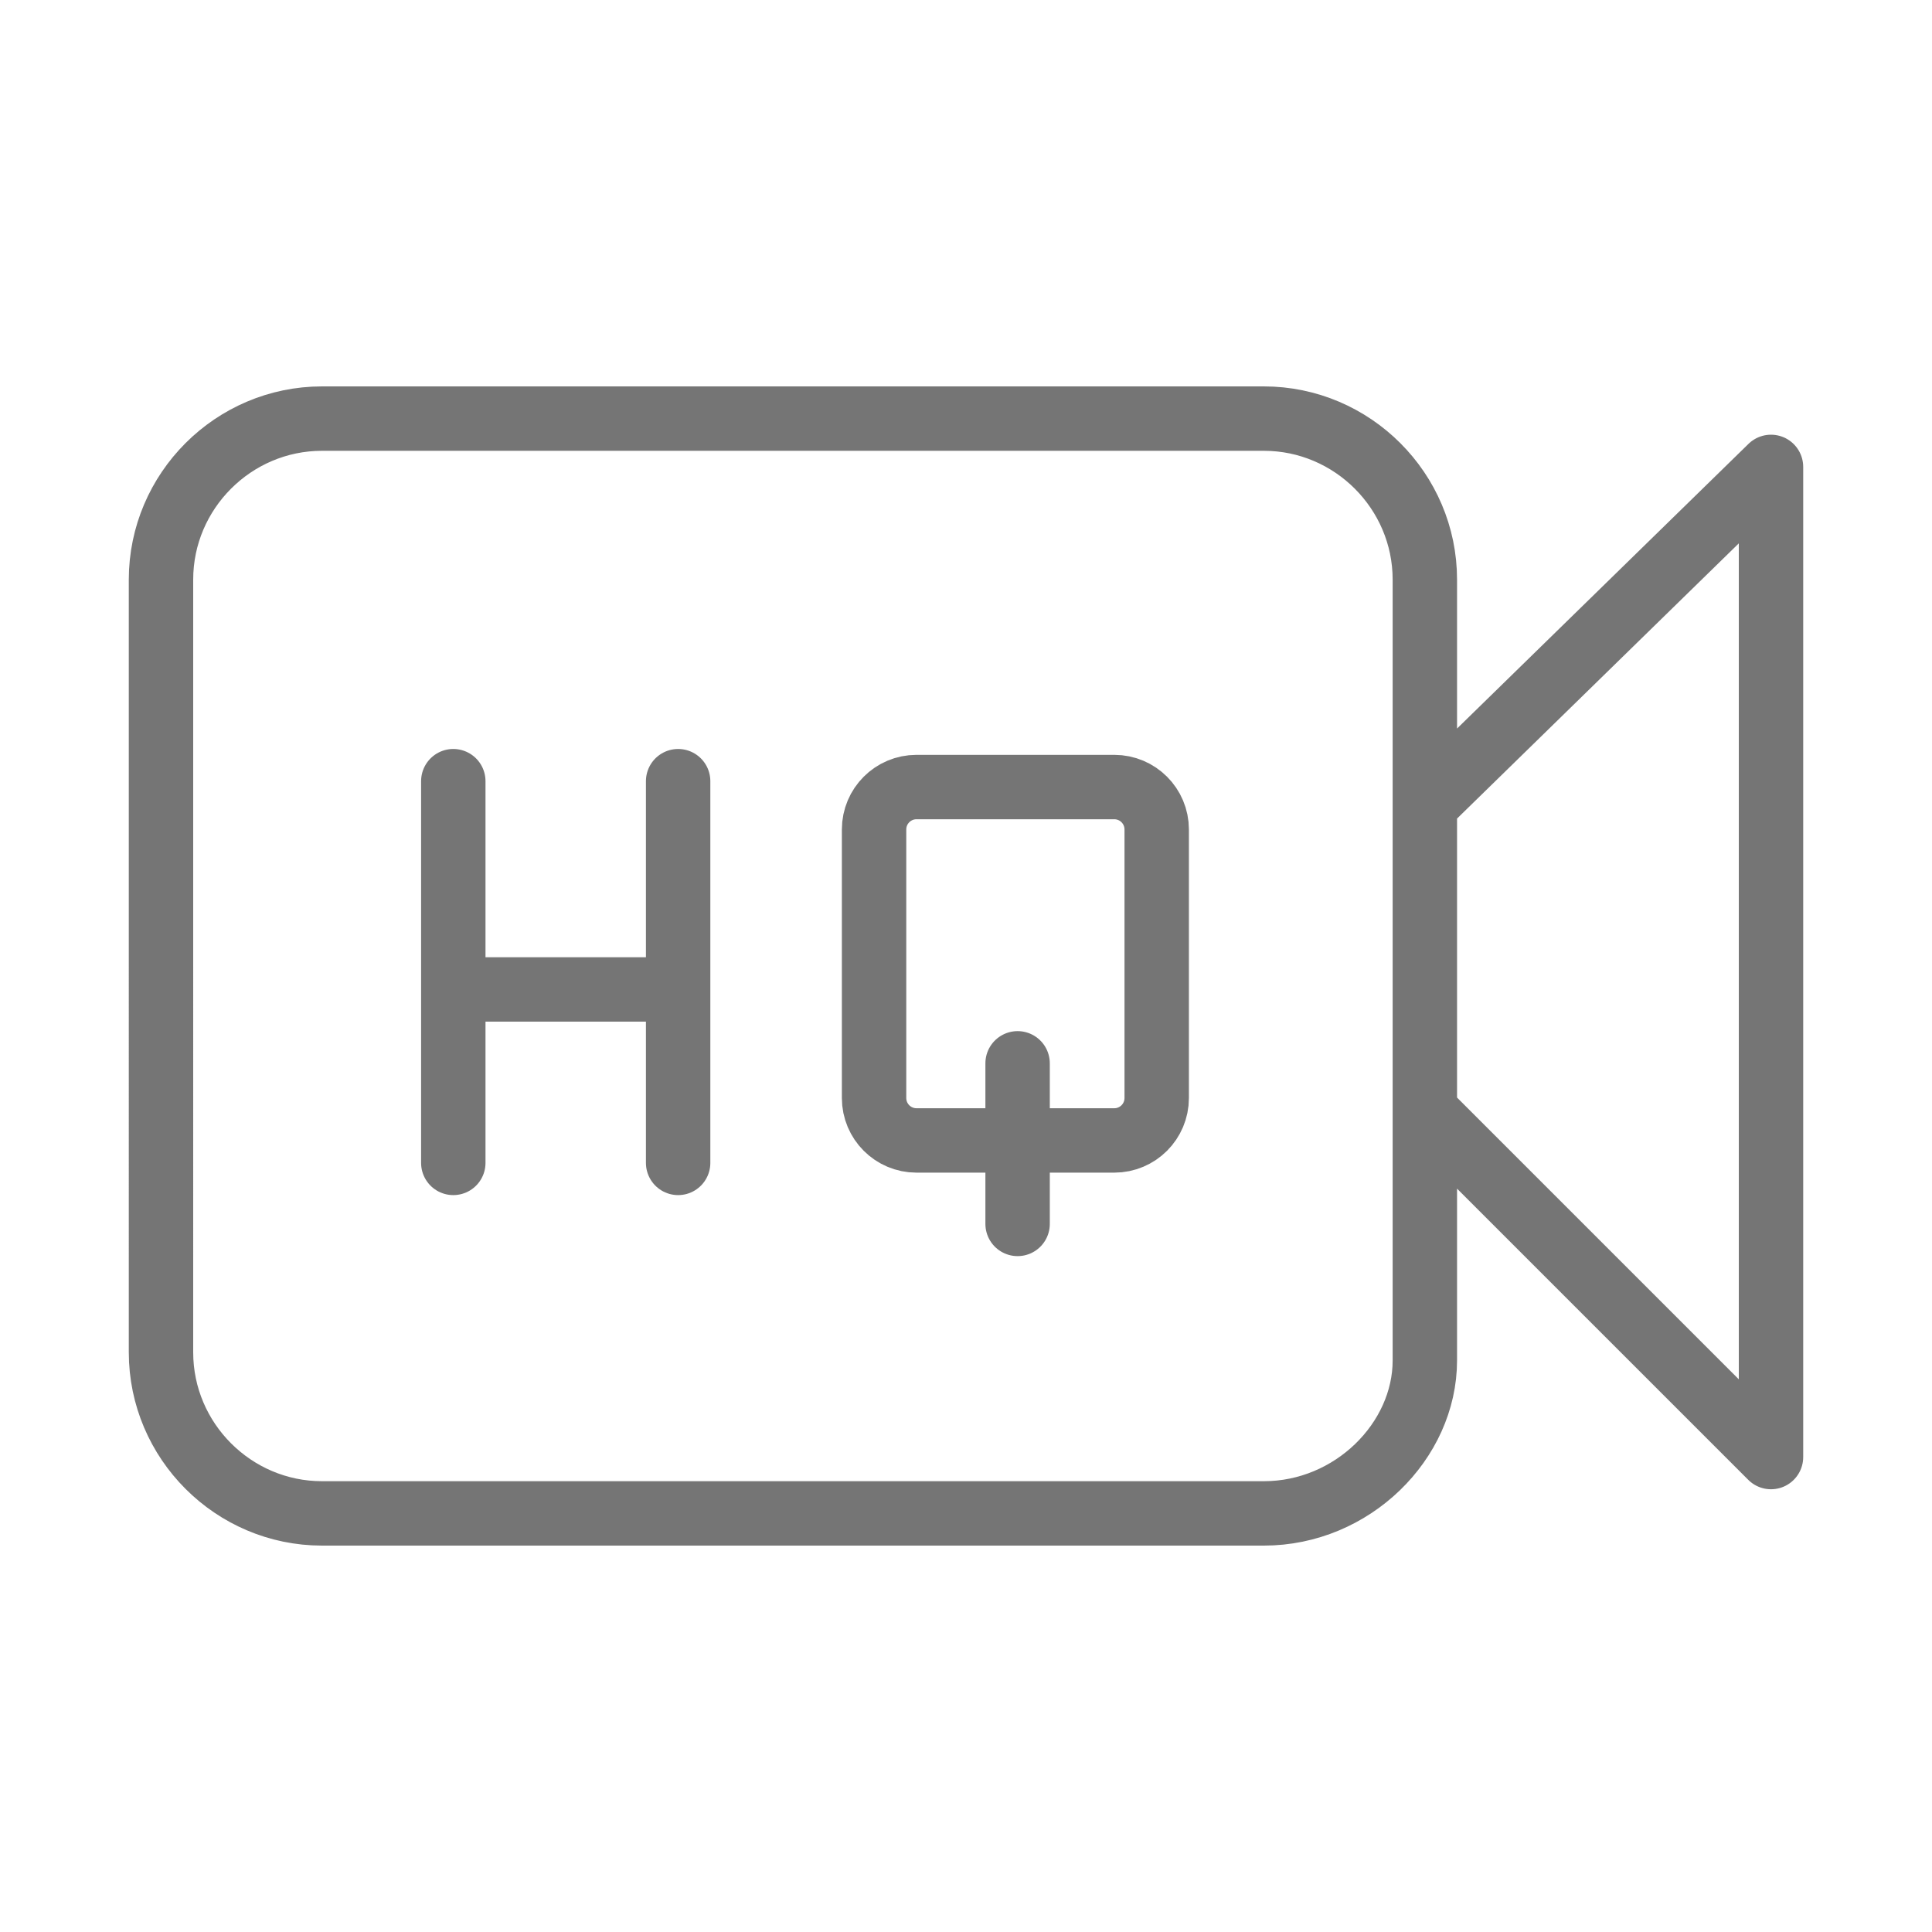 <svg xmlns="http://www.w3.org/2000/svg" fill-rule="evenodd" stroke-linecap="round" stroke-linejoin="round" stroke-miterlimit="10" clip-rule="evenodd" viewBox="0 0 24 24">
  <path 
  fill="none" 
  stroke="#757575"
  stroke-width=".8"
  d="M17.7 13.8l4.3 4.3V5.8L17.7 10m-2 8.8H4c-1.1 0-2-.9-2-2V7.2c0-1.1.9-2 2-2h11.7c1.1 0 2 .9 2 2v9.7c0 1-.9 1.9-2 1.9z
  M5.631 9.704v4.742-4.742zm2.793 0v4.742-4.742zm-2.793 2.587h2.793-2.793zm8.738-1.987c0-.291-.236-.527-.527-.527h-2.457c-.291 0-.527.236-.527.527v3.336c0
  .291.236.527.527.527h2.457c.291 0 .527-.236.527-.527v-3.336zm-1.728 4.9v-1.995"/>
</svg>
